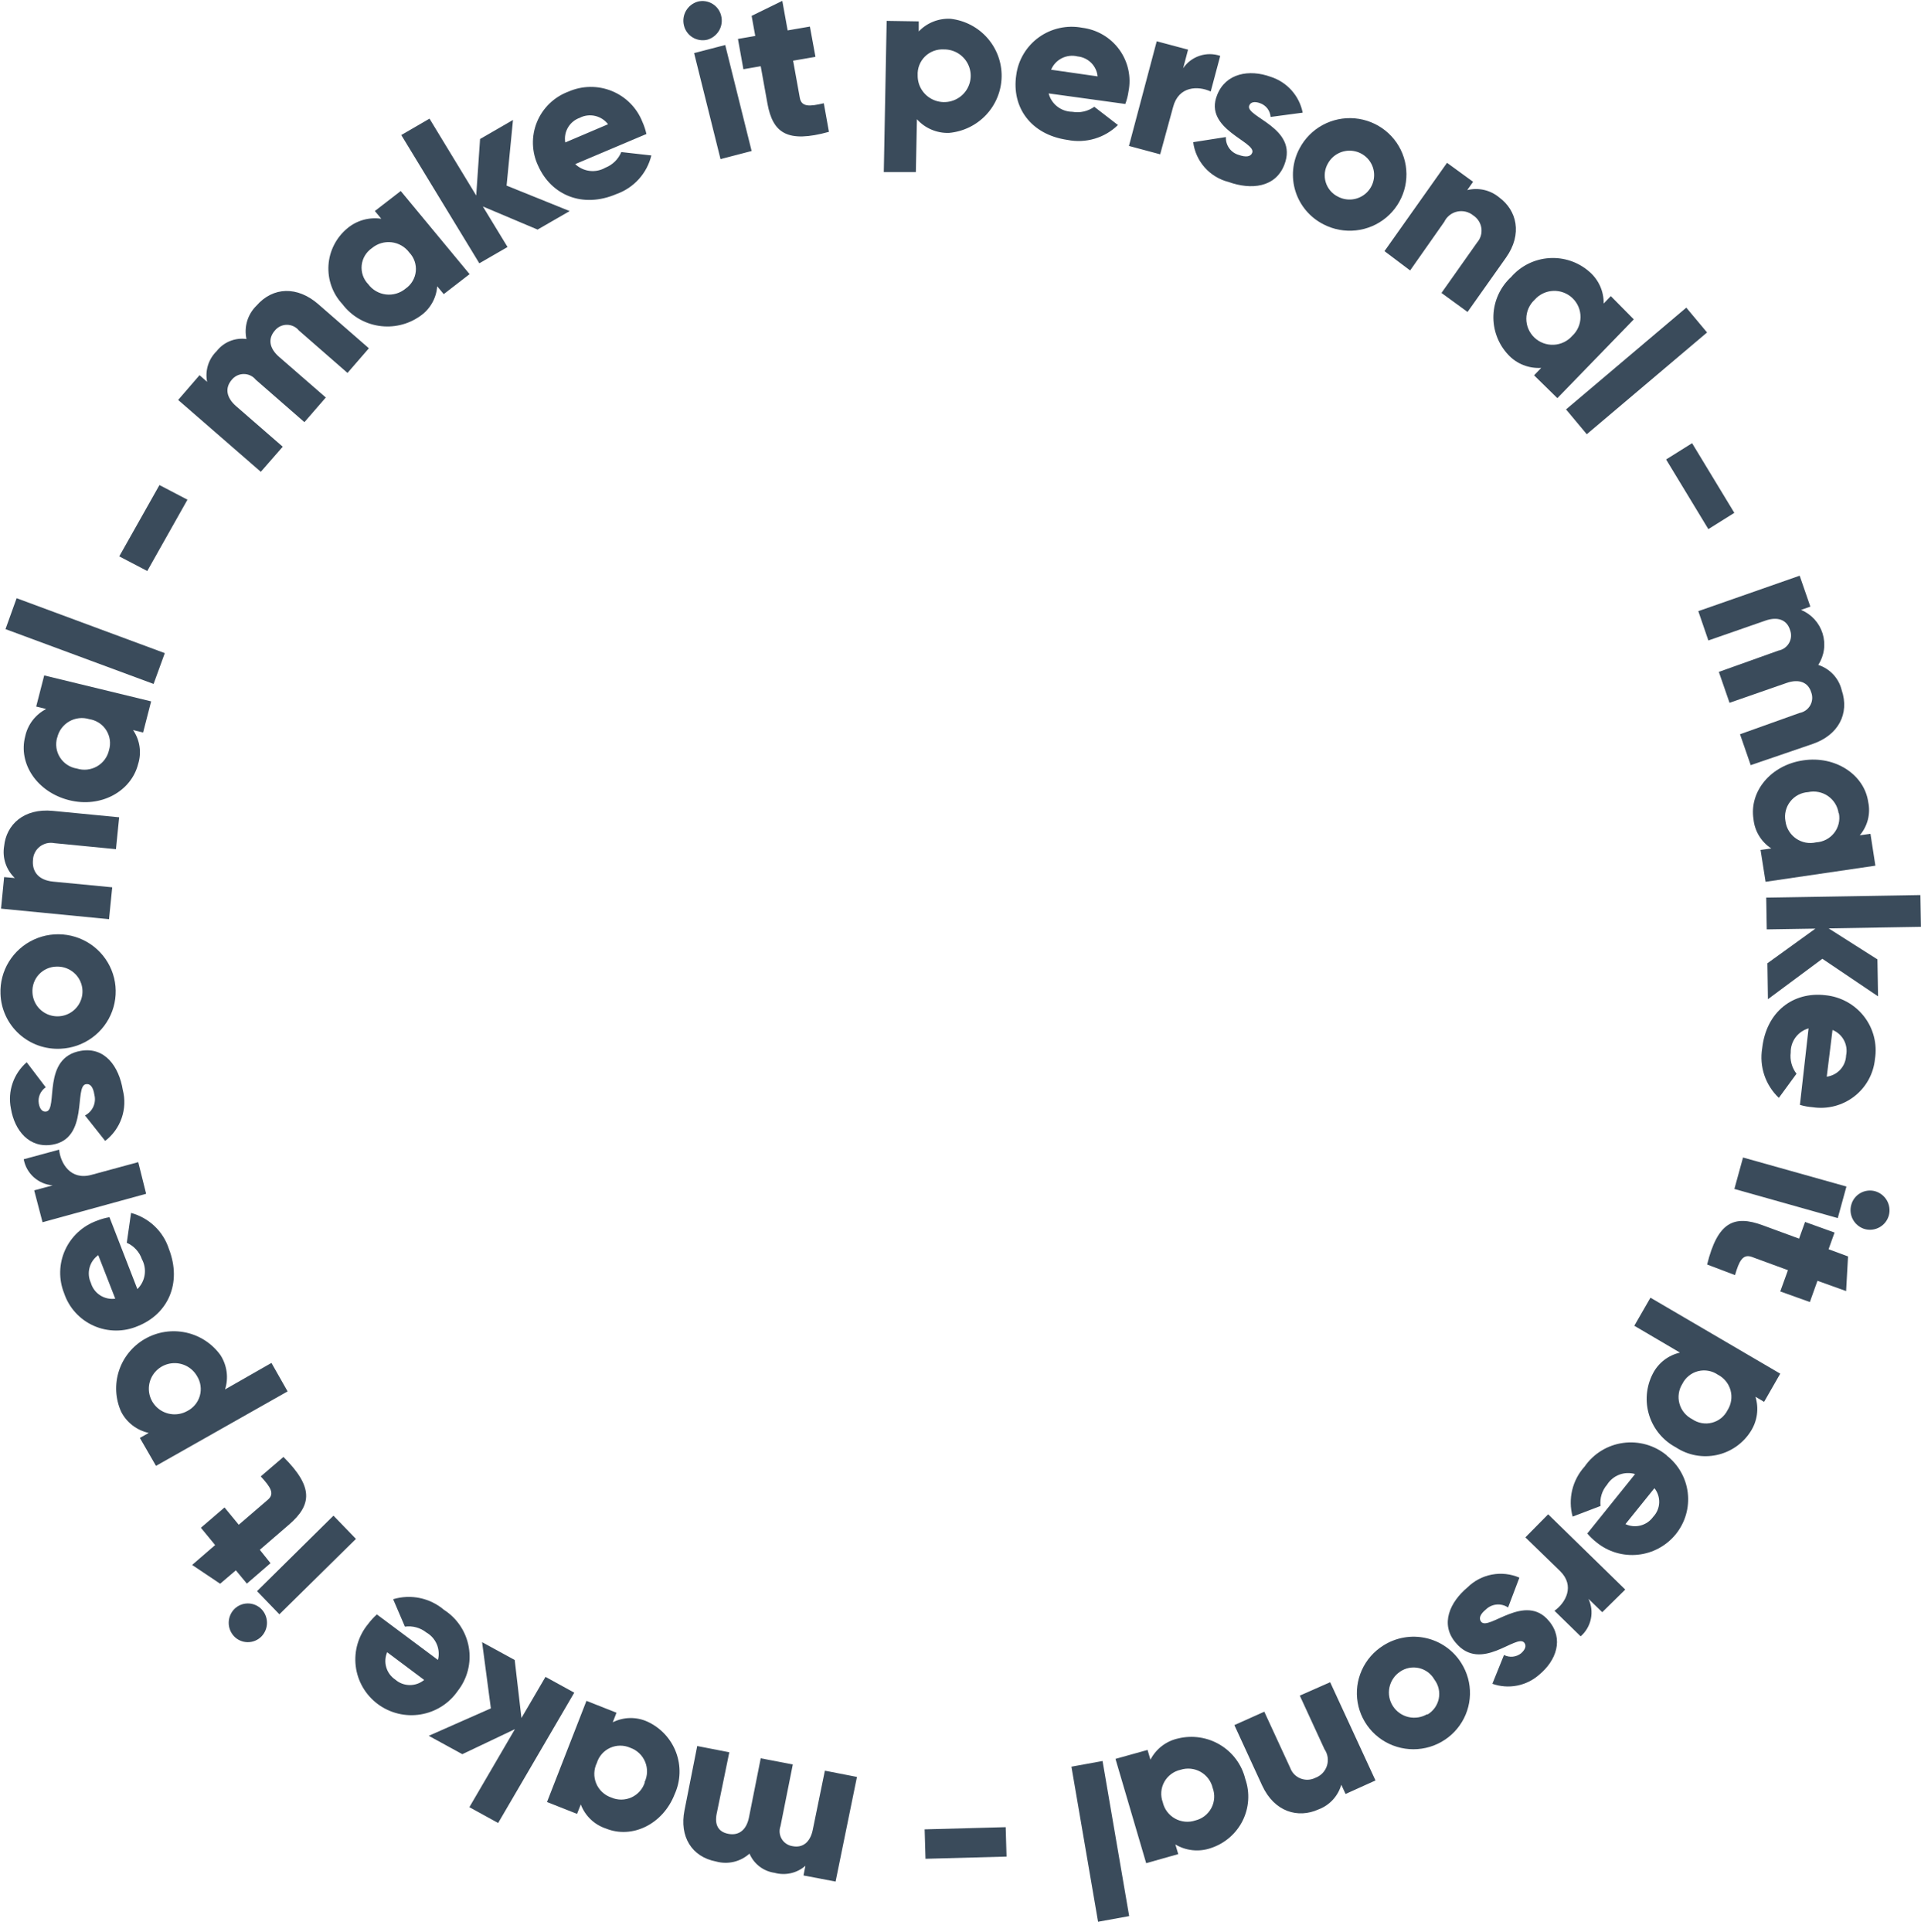 <svg width="181" height="182" viewBox="0 0 181 182" fill="none" xmlns="http://www.w3.org/2000/svg">
<path fill-rule="evenodd" clip-rule="evenodd" d="M76.584 172.372C76.352 173.533 75.657 174.124 74.66 173.924C74.451 173.892 74.253 173.813 74.079 173.695C73.904 173.577 73.758 173.422 73.651 173.241C73.545 173.061 73.479 172.859 73.46 172.65C73.441 172.441 73.469 172.231 73.541 172.034L74.7 166.228L71.677 165.649L70.57 171.215C70.338 172.376 69.643 172.957 68.635 172.768C67.628 172.579 67.326 171.858 67.527 170.867L68.716 165.081L65.693 164.493L64.495 170.549C64.002 173.022 65.17 174.933 67.467 175.371C68.013 175.523 68.588 175.534 69.14 175.404C69.692 175.274 70.201 175.007 70.62 174.628C70.822 175.107 71.145 175.525 71.559 175.842C71.972 176.159 72.461 176.364 72.978 176.438C73.48 176.577 74.009 176.589 74.518 176.473C75.026 176.358 75.497 176.118 75.889 175.775L75.708 176.686L78.73 177.264L80.744 167.404L77.722 166.816L76.584 172.372ZM57.735 162.257L58.087 161.356L55.257 160.237L51.54 169.768L54.371 170.887L54.723 169.996C54.922 170.526 55.238 171.005 55.648 171.398C56.058 171.791 56.551 172.087 57.091 172.266C59.559 173.265 62.46 171.872 63.568 169.029C64.131 167.786 64.179 166.373 63.702 165.096C63.225 163.819 62.261 162.78 61.019 162.204C60.503 161.966 59.94 161.847 59.371 161.856C58.802 161.866 58.243 162.002 57.735 162.257ZM60.757 167.91C60.66 168.221 60.498 168.509 60.281 168.754C60.064 168.999 59.798 169.196 59.499 169.331C59.2 169.467 58.876 169.538 58.548 169.54C58.22 169.542 57.895 169.475 57.594 169.343C57.277 169.235 56.987 169.062 56.743 168.834C56.498 168.606 56.306 168.33 56.177 168.022C56.048 167.715 55.987 167.384 55.997 167.051C56.007 166.718 56.088 166.391 56.234 166.092C56.329 165.779 56.489 165.491 56.705 165.245C56.92 164.999 57.186 164.802 57.484 164.666C57.783 164.53 58.107 164.459 58.435 164.458C58.763 164.457 59.088 164.525 59.387 164.658C59.701 164.769 59.988 164.945 60.23 165.174C60.471 165.403 60.661 165.68 60.787 165.986C60.914 166.293 60.974 166.623 60.963 166.954C60.953 167.286 60.873 167.611 60.727 167.91L60.757 167.91ZM51.398 157.978L49.132 161.853L48.497 156.389L45.424 154.71L46.251 160.945L40.398 163.531L43.561 165.261L48.517 162.905L44.226 170.254L46.936 171.744L54.108 159.467L51.398 157.978Z" fill="#3A4B5B"/>
<path fill-rule="evenodd" clip-rule="evenodd" d="M43.128 159.305C43.58 158.73 43.906 158.068 44.086 157.36C44.266 156.653 44.296 155.916 44.173 155.197C44.051 154.478 43.779 153.792 43.376 153.183C42.972 152.574 42.445 152.055 41.828 151.66C41.179 151.107 40.401 150.727 39.564 150.552C38.728 150.378 37.861 150.416 37.043 150.662L38.151 153.244C38.507 153.195 38.869 153.218 39.215 153.313C39.562 153.407 39.885 153.57 40.166 153.793C40.609 154.046 40.956 154.436 41.155 154.904C41.353 155.372 41.392 155.892 41.264 156.384L35.512 152.095C35.206 152.366 34.929 152.669 34.686 152.996C34.232 153.544 33.894 154.178 33.693 154.858C33.492 155.539 33.432 156.253 33.516 156.958C33.6 157.662 33.827 158.342 34.183 158.957C34.539 159.571 35.017 160.108 35.587 160.534C36.157 160.96 36.809 161.267 37.502 161.437C38.195 161.606 38.916 161.634 39.62 161.519C40.325 161.404 40.999 161.149 41.602 160.769C42.205 160.388 42.724 159.89 43.128 159.305ZM37.235 158.229C36.829 157.954 36.531 157.547 36.394 157.078C36.256 156.609 36.286 156.107 36.479 155.657L39.965 158.267C39.58 158.586 39.093 158.757 38.592 158.75C38.091 158.743 37.61 158.558 37.235 158.229ZM24.219 149.902L26.324 152.082L33.537 144.98L31.421 142.79L24.219 149.902ZM22.073 151.595C21.737 151.942 21.549 152.405 21.549 152.886C21.549 153.368 21.737 153.83 22.073 154.177C22.24 154.346 22.439 154.48 22.659 154.571C22.879 154.663 23.114 154.71 23.353 154.709C23.591 154.709 23.827 154.662 24.046 154.57C24.266 154.478 24.465 154.344 24.632 154.175C24.968 153.828 25.156 153.365 25.156 152.884C25.156 152.402 24.968 151.939 24.632 151.593C24.465 151.424 24.266 151.29 24.046 151.199C23.826 151.107 23.591 151.06 23.352 151.061C23.114 151.061 22.878 151.108 22.659 151.2C22.439 151.291 22.24 151.426 22.073 151.595ZM23.262 149.192L25.488 147.268L24.48 146.008L27.22 143.644C29.386 141.781 29.557 140.099 26.706 137.259L24.57 139.092C25.487 140.092 25.91 140.722 25.235 141.293L22.496 143.647L21.156 142.017L18.929 143.93L20.269 145.561L18.104 147.434L20.743 149.204L22.224 147.941L23.262 149.192ZM25.577 128.402L21.205 130.897C21.376 130.36 21.426 129.791 21.351 129.233C21.276 128.674 21.078 128.139 20.772 127.665C19.99 126.58 18.831 125.822 17.519 125.539C16.207 125.255 14.835 125.466 13.67 126.13C12.505 126.794 11.628 127.864 11.211 129.133C10.795 130.401 10.867 131.778 11.414 132.997C11.671 133.5 12.038 133.941 12.487 134.286C12.937 134.632 13.458 134.875 14.013 134.996L13.177 135.467L14.698 138.099L27.098 131.083L25.577 128.402ZM17.609 132.952C17.189 133.178 16.712 133.277 16.236 133.235C15.76 133.193 15.307 133.013 14.934 132.717C14.562 132.421 14.285 132.022 14.139 131.57C13.993 131.118 13.985 130.634 14.115 130.177C14.245 129.72 14.508 129.312 14.87 129.003C15.233 128.694 15.679 128.497 16.153 128.439C16.627 128.38 17.108 128.462 17.535 128.673C17.962 128.885 18.317 129.217 18.556 129.628C18.73 129.904 18.845 130.212 18.892 130.535C18.939 130.857 18.917 131.186 18.828 131.499C18.738 131.813 18.584 132.104 18.374 132.354C18.164 132.604 17.903 132.808 17.609 132.952ZM12.995 124.928C15.795 123.805 17.175 120.922 15.915 117.66C15.652 116.844 15.188 116.107 14.566 115.515C13.943 114.923 13.181 114.495 12.349 114.269L11.946 117.082C12.277 117.228 12.574 117.44 12.818 117.705C13.063 117.97 13.25 118.282 13.367 118.622C13.614 119.075 13.707 119.595 13.63 120.104C13.554 120.613 13.313 121.084 12.944 121.445L10.314 114.671C9.911 114.74 9.515 114.851 9.136 115.003C8.474 115.241 7.867 115.608 7.35 116.084C6.834 116.56 6.42 117.134 6.131 117.772C5.843 118.41 5.686 119.099 5.671 119.798C5.656 120.497 5.783 121.192 6.043 121.841C6.27 122.516 6.634 123.137 7.115 123.664C7.596 124.191 8.181 124.613 8.835 124.903C9.488 125.194 10.196 125.346 10.912 125.35C11.628 125.354 12.337 125.211 12.995 124.928ZM8.562 120.858C8.354 120.41 8.31 119.905 8.437 119.428C8.563 118.951 8.853 118.533 9.257 118.245L10.859 122.348C10.359 122.415 9.852 122.302 9.43 122.029C9.009 121.755 8.7 121.339 8.562 120.858ZM13.024 109.485L8.591 110.689C6.647 111.211 5.7 109.6 5.569 108.309L2.235 109.213C2.352 109.865 2.684 110.46 3.178 110.905C3.672 111.35 4.3 111.62 4.965 111.673L3.222 112.145L4.008 115.147L13.769 112.467L13.024 109.485ZM4.944 107.839C8.4 107.246 6.959 102.323 8.097 102.142C8.5 102.072 8.782 102.402 8.893 103.142C8.988 103.518 8.952 103.914 8.791 104.267C8.63 104.62 8.354 104.908 8.007 105.085L9.911 107.485C10.629 106.934 11.168 106.186 11.464 105.334C11.759 104.482 11.797 103.563 11.572 102.69C11.21 100.488 9.9 98.608 7.613 99C3.916 99.633 5.488 104.526 4.36 104.717C3.997 104.778 3.745 104.487 3.655 103.957C3.606 103.668 3.641 103.371 3.757 103.101C3.873 102.831 4.065 102.6 4.309 102.435L2.516 100.075C1.905 100.605 1.446 101.286 1.184 102.049C0.922 102.812 0.868 103.629 1.025 104.419C1.368 106.521 2.768 108.211 4.944 107.839ZM5.709 98.801C6.781 98.754 7.815 98.392 8.681 97.761C9.547 97.131 10.205 96.26 10.573 95.258C10.941 94.256 11.002 93.169 10.749 92.133C10.495 91.097 9.938 90.16 9.149 89.438C8.359 88.717 7.372 88.245 6.311 88.081C5.251 87.917 4.166 88.069 3.192 88.517C2.218 88.966 1.4 89.691 0.84 90.601C0.28 91.511 0.004 92.566 0.047 93.631C0.071 94.342 0.236 95.041 0.535 95.688C0.833 96.335 1.258 96.916 1.785 97.397C2.313 97.878 2.931 98.251 3.605 98.492C4.279 98.733 4.994 98.838 5.709 98.801ZM5.386 91.064C5.849 91.059 6.304 91.188 6.693 91.438C7.082 91.687 7.389 92.045 7.574 92.466C7.76 92.888 7.816 93.354 7.737 93.807C7.657 94.261 7.445 94.681 7.126 95.015C6.808 95.35 6.398 95.583 5.947 95.688C5.495 95.792 5.023 95.761 4.59 95.601C4.156 95.44 3.779 95.156 3.507 94.784C3.235 94.412 3.079 93.968 3.059 93.508C3.039 93.197 3.083 92.884 3.188 92.59C3.293 92.295 3.458 92.025 3.672 91.796C3.886 91.568 4.145 91.385 4.433 91.259C4.721 91.133 5.032 91.067 5.346 91.064L5.386 91.064ZM0.097 85.604L10.272 86.597L10.574 83.594L5.013 83.058C3.572 82.919 2.998 82.058 3.109 80.997C3.12 80.756 3.183 80.521 3.295 80.306C3.406 80.092 3.563 79.904 3.755 79.756C3.946 79.607 4.167 79.502 4.404 79.446C4.64 79.391 4.886 79.387 5.124 79.434L10.926 80L11.228 76.998L4.982 76.392C2.232 76.124 0.59 77.696 0.389 79.718C0.298 80.263 0.342 80.82 0.517 81.344C0.693 81.867 0.995 82.34 1.396 82.72L0.389 82.631L0.097 85.604ZM2.373 69.378C1.708 71.94 3.481 74.611 6.493 75.38C9.505 76.148 12.356 74.555 13.011 71.992C13.182 71.456 13.228 70.888 13.146 70.331C13.064 69.775 12.856 69.244 12.537 68.779L13.484 69.009L14.239 66.076L4.165 63.631L3.41 66.564L4.347 66.794C3.847 67.053 3.41 67.42 3.069 67.866C2.728 68.313 2.49 68.829 2.373 69.378ZM5.395 69.485C5.468 69.168 5.605 68.869 5.8 68.607C5.994 68.345 6.241 68.126 6.525 67.963C6.809 67.8 7.123 67.697 7.449 67.661C7.774 67.625 8.104 67.656 8.417 67.752C8.742 67.802 9.053 67.921 9.328 68.1C9.604 68.28 9.837 68.516 10.012 68.793C10.188 69.07 10.302 69.381 10.347 69.705C10.391 70.029 10.365 70.359 10.271 70.673C10.199 70.991 10.062 71.291 9.868 71.554C9.674 71.817 9.427 72.036 9.143 72.199C8.859 72.362 8.543 72.465 8.217 72.501C7.891 72.536 7.561 72.504 7.249 72.407C6.924 72.355 6.614 72.235 6.339 72.055C6.064 71.875 5.831 71.639 5.655 71.363C5.479 71.087 5.364 70.777 5.317 70.453C5.271 70.129 5.294 69.8 5.385 69.486L5.395 69.485ZM15.528 61.531L1.566 56.357L0.518 59.27L14.471 64.434L15.528 61.531ZM17.663 47.076L15.024 45.697L11.236 52.416L13.876 53.795L17.663 47.076ZM26.639 42.085L22.246 38.265C21.329 37.465 21.168 36.554 21.843 35.773C21.979 35.606 22.151 35.471 22.346 35.378C22.541 35.285 22.755 35.237 22.971 35.237C23.188 35.237 23.401 35.285 23.596 35.377C23.792 35.47 23.963 35.604 24.099 35.772L28.683 39.772L30.698 37.448L26.305 33.628C25.379 32.828 25.217 31.917 25.902 31.136C26.038 30.969 26.21 30.834 26.405 30.741C26.601 30.648 26.814 30.6 27.031 30.6C27.247 30.6 27.46 30.648 27.656 30.74C27.851 30.832 28.023 30.967 28.159 31.134L32.743 35.134L34.757 32.811L29.982 28.651C28.028 26.951 25.731 27.003 24.169 28.795C23.757 29.197 23.454 29.696 23.288 30.246C23.123 30.796 23.1 31.378 23.223 31.939C22.695 31.866 22.156 31.934 21.663 32.134C21.169 32.335 20.738 32.662 20.412 33.082C20.032 33.452 19.751 33.911 19.595 34.416C19.438 34.921 19.411 35.457 19.516 35.975L18.801 35.345L16.786 37.679L24.574 44.449L26.639 42.085ZM39.562 29.794C40.031 29.476 40.421 29.057 40.703 28.568C40.986 28.079 41.154 27.533 41.194 26.971L41.809 27.711L44.246 25.827L37.758 17.995L35.321 19.879L35.925 20.609C35.355 20.524 34.773 20.562 34.219 20.719C33.664 20.877 33.15 21.151 32.712 21.522C32.197 21.952 31.776 22.481 31.473 23.077C31.17 23.673 30.992 24.324 30.95 24.991C30.908 25.657 31.002 26.325 31.227 26.953C31.452 27.582 31.803 28.159 32.259 28.649C33.087 29.746 34.312 30.479 35.676 30.693C37.039 30.907 38.433 30.585 39.562 29.794ZM35.049 23.372C35.303 23.16 35.599 23.002 35.917 22.908C36.235 22.814 36.569 22.786 36.898 22.825C37.228 22.864 37.546 22.97 37.832 23.136C38.119 23.302 38.368 23.524 38.565 23.79C38.79 24.025 38.961 24.306 39.067 24.614C39.173 24.922 39.21 25.248 39.177 25.572C39.143 25.895 39.04 26.207 38.873 26.487C38.707 26.767 38.481 27.008 38.212 27.193C37.958 27.405 37.663 27.563 37.344 27.657C37.026 27.751 36.692 27.78 36.363 27.741C36.033 27.701 35.715 27.596 35.429 27.43C35.142 27.264 34.893 27.041 34.697 26.776C34.469 26.541 34.297 26.26 34.19 25.952C34.083 25.644 34.046 25.317 34.079 24.993C34.113 24.669 34.217 24.357 34.384 24.077C34.552 23.797 34.779 23.556 35.049 23.372ZM47.822 23.272L45.495 19.451L50.653 21.629L53.675 19.885L47.731 17.487L48.335 11.302L45.233 13.095L44.87 18.42L40.468 11.177L37.808 12.721L45.163 24.806L47.822 23.272Z" fill="#3A4B5B"/>
<path fill-rule="evenodd" clip-rule="evenodd" d="M58.087 18.28C58.895 17.993 59.618 17.51 60.192 16.875C60.765 16.24 61.17 15.474 61.371 14.645L58.54 14.326C58.402 14.659 58.198 14.961 57.94 15.214C57.682 15.467 57.376 15.666 57.039 15.799C56.592 16.055 56.074 16.161 55.562 16.1C55.05 16.039 54.572 15.815 54.199 15.461L60.907 12.623C60.819 12.228 60.691 11.842 60.525 11.473C60.268 10.823 59.882 10.232 59.389 9.735C58.897 9.238 58.309 8.845 57.66 8.579C57.011 8.313 56.314 8.18 55.612 8.188C54.91 8.196 54.217 8.345 53.574 8.625C52.903 8.873 52.291 9.258 51.777 9.753C51.264 10.249 50.859 10.845 50.59 11.505C50.321 12.164 50.193 12.871 50.214 13.582C50.236 14.293 50.405 14.992 50.713 15.634C51.942 18.375 54.884 19.654 58.087 18.28ZM54.642 11.087C55.087 10.867 55.595 10.809 56.079 10.922C56.562 11.035 56.991 11.312 57.291 11.705L53.261 13.42C53.175 12.929 53.269 12.424 53.526 11.995C53.783 11.567 54.186 11.245 54.662 11.087L54.642 11.087ZM66.649 3.741C67.119 3.605 67.517 3.293 67.76 2.871C68.002 2.448 68.07 1.949 67.948 1.478C67.893 1.247 67.792 1.029 67.651 0.837C67.51 0.645 67.333 0.483 67.129 0.359C66.925 0.236 66.698 0.153 66.462 0.117C66.225 0.081 65.984 0.092 65.752 0.149C65.283 0.282 64.884 0.592 64.639 1.012C64.395 1.433 64.325 1.931 64.443 2.401C64.498 2.634 64.6 2.853 64.741 3.046C64.882 3.239 65.06 3.403 65.265 3.527C65.47 3.652 65.698 3.735 65.936 3.771C66.173 3.808 66.415 3.798 66.649 3.741ZM67.889 14.99L70.82 14.227L68.331 4.24L65.4 5.003L67.889 14.99ZM70.044 6.521L71.676 6.239L72.311 9.762C72.815 12.534 74.185 13.504 78.104 12.42L77.62 9.728C76.29 10.039 75.525 10.09 75.363 9.229L74.728 5.717L76.834 5.355L76.31 2.503L74.214 2.864L73.71 0.082L70.819 1.496L71.162 3.387L69.53 3.669L70.044 6.521ZM86.394 11.232C86.772 11.654 87.239 11.988 87.761 12.21C88.283 12.433 88.848 12.539 89.416 12.521C90.756 12.402 92.004 11.794 92.92 10.815C93.835 9.836 94.354 8.555 94.375 7.219C94.396 5.883 93.918 4.588 93.034 3.581C92.15 2.575 90.922 1.931 89.587 1.772C89.026 1.739 88.465 1.829 87.943 2.035C87.421 2.241 86.95 2.559 86.565 2.965L86.565 2.014L83.543 1.966L83.272 16.209L86.294 16.207L86.394 11.232ZM88.942 4.655C89.439 4.65 89.926 4.793 90.34 5.065C90.754 5.337 91.078 5.725 91.269 6.181C91.46 6.636 91.51 7.138 91.412 7.622C91.315 8.106 91.075 8.55 90.722 8.898C90.369 9.246 89.921 9.481 89.433 9.574C88.945 9.668 88.44 9.614 87.983 9.421C87.526 9.228 87.138 8.904 86.867 8.49C86.597 8.077 86.457 7.592 86.465 7.099C86.447 6.772 86.499 6.445 86.618 6.139C86.736 5.833 86.918 5.556 87.152 5.325C87.386 5.094 87.667 4.915 87.975 4.8C88.284 4.684 88.614 4.635 88.942 4.655ZM100.588 13.183C101.434 13.352 102.309 13.312 103.136 13.068C103.964 12.823 104.718 12.38 105.333 11.778L103.107 10.059C102.81 10.271 102.474 10.423 102.117 10.504C101.761 10.585 101.392 10.594 101.032 10.531C100.521 10.525 100.026 10.353 99.623 10.04C99.221 9.728 98.933 9.292 98.805 8.801L106.028 9.796C106.172 9.415 106.274 9.018 106.33 8.615C106.466 7.933 106.458 7.23 106.308 6.551C106.158 5.872 105.869 5.231 105.459 4.668C105.049 4.105 104.526 3.632 103.924 3.278C103.322 2.925 102.652 2.698 101.958 2.613C101.254 2.479 100.529 2.49 99.829 2.645C99.129 2.799 98.468 3.094 97.887 3.512C97.306 3.929 96.817 4.461 96.45 5.073C96.083 5.685 95.845 6.365 95.753 7.072C95.299 10.095 97.113 12.685 100.588 13.183ZM101.535 5.316C102.019 5.364 102.472 5.578 102.816 5.921C103.159 6.264 103.372 6.714 103.419 7.196L99.037 6.569C99.234 6.098 99.594 5.712 100.052 5.482C100.511 5.252 101.037 5.193 101.535 5.316ZM110.531 10.083C111.055 8.081 112.908 8.079 114.077 8.619L114.973 5.265C114.343 5.049 113.659 5.046 113.027 5.257C112.395 5.467 111.85 5.879 111.478 6.429L111.941 4.677L108.989 3.889L106.371 13.749L109.313 14.538L110.531 10.083ZM117.986 14.391C117.845 14.761 117.412 14.842 116.707 14.592C116.346 14.487 116.031 14.264 115.813 13.959C115.596 13.654 115.488 13.285 115.508 12.912L112.425 13.394C112.539 14.28 112.917 15.111 113.512 15.78C114.106 16.448 114.89 16.924 115.76 17.145C117.876 17.904 120.182 17.682 121.018 15.51C122.368 12.026 117.291 11.019 117.704 9.947C117.835 9.607 118.217 9.537 118.711 9.716C118.989 9.81 119.234 9.984 119.413 10.215C119.592 10.447 119.698 10.725 119.719 11.017L122.741 10.614C122.588 9.833 122.227 9.107 121.695 8.513C121.163 7.918 120.481 7.476 119.718 7.233C117.703 6.504 115.487 6.896 114.682 8.949C113.372 12.173 118.389 13.35 117.986 14.391ZM124.716 21.142C125.652 21.625 126.712 21.821 127.761 21.706C128.81 21.591 129.802 21.17 130.61 20.496C131.419 19.821 132.008 18.924 132.304 17.917C132.6 16.911 132.589 15.84 132.273 14.839C131.956 13.839 131.348 12.955 130.526 12.298C129.704 11.642 128.704 11.242 127.653 11.15C126.602 11.057 125.546 11.277 124.62 11.78C123.694 12.283 122.938 13.048 122.449 13.977C122.116 14.594 121.911 15.271 121.845 15.968C121.779 16.664 121.854 17.367 122.065 18.034C122.277 18.702 122.62 19.32 123.075 19.854C123.53 20.387 124.088 20.825 124.716 21.142ZM125.139 15.366C125.362 14.973 125.698 14.653 126.103 14.447C126.508 14.241 126.965 14.158 127.417 14.209C127.869 14.259 128.296 14.441 128.645 14.731C128.994 15.021 129.249 15.407 129.378 15.84C129.507 16.273 129.505 16.735 129.372 17.167C129.239 17.6 128.981 17.984 128.63 18.272C128.279 18.559 127.851 18.738 127.398 18.786C126.946 18.833 126.489 18.747 126.086 18.538C125.804 18.403 125.554 18.21 125.351 17.973C125.148 17.735 124.998 17.459 124.909 17.16C124.819 16.862 124.794 16.548 124.834 16.239C124.873 15.931 124.977 15.633 125.139 15.366ZM132.866 25.479L136.079 20.903C136.195 20.659 136.365 20.445 136.577 20.277C136.789 20.109 137.036 19.991 137.301 19.933C137.565 19.875 137.84 19.878 138.103 19.942C138.366 20.005 138.611 20.128 138.819 20.3C139.024 20.434 139.198 20.61 139.329 20.817C139.46 21.023 139.545 21.255 139.579 21.496C139.612 21.738 139.593 21.984 139.523 22.218C139.453 22.452 139.333 22.668 139.172 22.852L135.818 27.599L138.276 29.389L141.892 24.281C143.484 22.038 142.899 19.807 141.267 18.607C140.855 18.261 140.366 18.017 139.841 17.896C139.316 17.774 138.768 17.779 138.245 17.909L138.799 17.128L136.341 15.338L130.448 23.66L132.866 25.479ZM142.114 33.429C142.507 33.85 142.99 34.178 143.526 34.391C144.063 34.603 144.641 34.694 145.217 34.658L144.542 35.359L146.739 37.509L153.941 30.087L151.775 27.897L151.1 28.598C151.11 28.03 150.995 27.466 150.762 26.948C150.528 26.429 150.183 25.968 149.75 25.596C149.236 25.145 148.636 24.799 147.987 24.579C147.337 24.36 146.65 24.27 145.965 24.317C145.28 24.363 144.611 24.544 143.996 24.848C143.382 25.153 142.835 25.576 142.386 26.093C141.881 26.556 141.474 27.113 141.187 27.734C140.9 28.354 140.739 29.024 140.714 29.706C140.689 30.388 140.799 31.068 141.04 31.707C141.28 32.346 141.645 32.931 142.114 33.429ZM144.592 28.243C144.812 27.992 145.081 27.789 145.383 27.645C145.684 27.501 146.012 27.419 146.346 27.405C146.68 27.391 147.014 27.444 147.327 27.562C147.639 27.68 147.925 27.859 148.165 28.09C148.406 28.321 148.597 28.598 148.726 28.904C148.856 29.21 148.921 29.539 148.919 29.872C148.916 30.204 148.846 30.532 148.712 30.837C148.578 31.141 148.383 31.416 148.138 31.643C147.918 31.893 147.649 32.097 147.348 32.241C147.046 32.385 146.719 32.467 146.384 32.481C146.05 32.495 145.717 32.442 145.404 32.324C145.091 32.206 144.806 32.027 144.565 31.796C144.325 31.565 144.134 31.288 144.004 30.982C143.875 30.676 143.809 30.346 143.812 30.014C143.814 29.682 143.885 29.354 144.019 29.049C144.153 28.744 144.348 28.47 144.592 28.243ZM149.509 40.91L160.842 31.323L158.887 28.983L147.555 38.57L149.509 40.91ZM156.984 43.286L160.964 49.849L163.412 48.316L159.432 41.753L156.984 43.286ZM160.965 60.339L166.354 58.463C167.482 58.072 168.369 58.381 168.661 59.352C168.737 59.55 168.768 59.763 168.752 59.975C168.736 60.187 168.674 60.392 168.569 60.578C168.464 60.763 168.32 60.923 168.146 61.047C167.972 61.171 167.773 61.255 167.563 61.294L161.952 63.3L162.96 66.212L168.349 64.336C169.477 63.945 170.364 64.255 170.656 65.225C170.732 65.424 170.763 65.637 170.747 65.848C170.731 66.06 170.669 66.266 170.564 66.451C170.459 66.637 170.315 66.797 170.141 66.921C169.967 67.044 169.768 67.129 169.558 67.168L163.947 69.174L164.955 72.086L170.818 70.079C173.205 69.247 174.283 67.244 173.527 65.013C173.394 64.463 173.121 63.957 172.734 63.542C172.348 63.127 171.862 62.818 171.321 62.643C171.602 62.207 171.785 61.716 171.855 61.203C171.925 60.69 171.881 60.168 171.726 59.674C171.572 59.18 171.31 58.726 170.96 58.343C170.609 57.961 170.179 57.659 169.698 57.459L170.575 57.148L169.567 54.236L160.017 57.577L160.965 60.339ZM169.911 71.632C166.839 72.074 164.804 74.568 165.217 77.17C165.271 77.725 165.449 78.261 165.739 78.739C166.028 79.216 166.421 79.624 166.889 79.931L165.882 80.072L166.356 83.074L176.702 81.555L176.238 78.553L175.231 78.694C175.596 78.265 175.858 77.759 175.996 77.214C176.134 76.669 176.144 76.1 176.026 75.55C175.653 72.978 172.933 71.179 169.911 71.632ZM173.266 76.633C173.327 76.955 173.318 77.286 173.24 77.604C173.161 77.921 173.016 78.219 172.813 78.477C172.61 78.735 172.354 78.947 172.062 79.099C171.77 79.25 171.449 79.339 171.12 79.357C170.797 79.433 170.461 79.441 170.134 79.379C169.808 79.317 169.498 79.188 169.225 78.999C168.953 78.81 168.723 78.567 168.551 78.284C168.38 78.001 168.27 77.686 168.229 77.358C168.168 77.036 168.177 76.704 168.256 76.386C168.334 76.068 168.479 75.769 168.682 75.511C168.885 75.252 169.14 75.039 169.432 74.886C169.724 74.734 170.045 74.644 170.375 74.624C170.694 74.556 171.025 74.554 171.345 74.618C171.666 74.682 171.97 74.811 172.238 74.996C172.506 75.182 172.733 75.421 172.905 75.697C173.076 75.973 173.189 76.282 173.236 76.603L173.266 76.633ZM166.467 87.558L171.051 87.485L166.528 90.751L166.578 94.134L171.706 90.327L176.954 93.866L176.894 90.383L172.3 87.464L180.993 87.317L180.943 84.324L166.416 84.566L166.467 87.558Z" fill="#3A4B5B"/>
<path fill-rule="evenodd" clip-rule="evenodd" d="M170.78 104.309C171.469 104.415 172.174 104.38 172.849 104.206C173.525 104.032 174.158 103.722 174.709 103.296C175.26 102.87 175.718 102.337 176.054 101.729C176.39 101.121 176.597 100.451 176.663 99.76C176.774 99.057 176.74 98.339 176.562 97.65C176.384 96.96 176.066 96.315 175.627 95.752C175.188 95.19 174.638 94.723 174.01 94.38C173.383 94.037 172.691 93.826 171.978 93.758C168.956 93.41 166.427 95.294 166.035 98.767C165.896 99.613 165.966 100.48 166.24 101.293C166.514 102.105 166.983 102.839 167.606 103.43L169.268 101.157C168.83 100.587 168.635 99.868 168.724 99.156C168.713 98.646 168.872 98.146 169.176 97.735C169.481 97.324 169.913 97.024 170.406 96.882L169.591 104.09C169.978 104.206 170.377 104.279 170.78 104.309ZM172.663 97.031C173.126 97.219 173.507 97.562 173.741 98.001C173.974 98.44 174.046 98.946 173.943 99.432C173.926 99.926 173.733 100.398 173.4 100.765C173.066 101.131 172.612 101.369 172.119 101.435L172.663 97.031ZM163.416 112.011L173.158 114.756L173.974 111.783L164.232 109.048L163.416 112.011ZM176.663 112.221C176.431 112.16 176.189 112.144 175.951 112.176C175.712 112.207 175.483 112.286 175.275 112.406C175.067 112.526 174.885 112.686 174.74 112.876C174.594 113.066 174.488 113.283 174.427 113.514C174.298 113.981 174.358 114.48 174.593 114.904C174.828 115.328 175.22 115.644 175.687 115.785C175.922 115.852 176.169 115.871 176.412 115.842C176.655 115.812 176.89 115.735 177.102 115.615C177.315 115.495 177.502 115.333 177.651 115.141C177.801 114.948 177.91 114.728 177.973 114.492C178.097 114.019 178.03 113.516 177.785 113.091C177.54 112.667 177.137 112.354 176.663 112.221ZM172.856 116.118L170.075 115.119L169.511 116.691L166.086 115.432C163.376 114.434 161.835 115.135 160.848 119.13L163.477 120.128C163.86 118.807 164.203 118.126 165.039 118.406L168.464 119.664L167.739 121.667L170.529 122.665L171.244 120.663L173.944 121.632L174.125 118.369L172.292 117.69L172.856 116.118ZM153.988 124.9L158.29 127.429C157.739 127.554 157.223 127.798 156.779 128.144C156.335 128.491 155.974 128.931 155.721 129.433C155.101 130.642 154.982 132.045 155.391 133.34C155.8 134.634 156.703 135.718 157.908 136.357C158.468 136.726 159.097 136.98 159.758 137.103C160.418 137.227 161.097 137.217 161.754 137.076C162.412 136.935 163.034 136.664 163.584 136.28C164.135 135.896 164.602 135.407 164.959 134.84C165.265 134.362 165.463 133.823 165.54 133.262C165.616 132.7 165.569 132.129 165.402 131.587L166.218 132.067L167.739 129.413L155.509 122.256L153.988 124.9ZM161.856 129.508C162.147 129.657 162.404 129.865 162.61 130.118C162.817 130.371 162.968 130.664 163.054 130.979C163.14 131.293 163.16 131.621 163.111 131.944C163.063 132.266 162.948 132.575 162.773 132.85C162.629 133.141 162.423 133.396 162.17 133.601C161.917 133.805 161.623 133.952 161.307 134.033C160.992 134.114 160.662 134.127 160.342 134.07C160.021 134.013 159.716 133.888 159.449 133.704C159.156 133.556 158.897 133.35 158.689 133.097C158.481 132.845 158.328 132.552 158.241 132.237C158.153 131.922 158.133 131.593 158.182 131.27C158.23 130.947 158.346 130.637 158.522 130.361C158.667 130.071 158.874 129.815 159.128 129.611C159.382 129.406 159.677 129.259 159.993 129.178C160.31 129.097 160.64 129.085 160.961 129.142C161.282 129.199 161.588 129.324 161.856 129.508ZM157.031 137.099C156.467 136.632 155.811 136.289 155.105 136.089C154.399 135.889 153.659 135.838 152.932 135.938C152.205 136.038 151.507 136.288 150.882 136.672C150.258 137.055 149.72 137.564 149.305 138.165C148.734 138.795 148.332 139.556 148.135 140.38C147.938 141.204 147.952 142.064 148.177 142.88L150.806 141.878C150.763 141.52 150.796 141.157 150.902 140.812C151.008 140.468 151.184 140.149 151.42 139.875C151.689 139.444 152.093 139.112 152.57 138.93C153.047 138.749 153.57 138.729 154.06 138.872L149.557 144.471C149.819 144.78 150.113 145.062 150.434 145.311C150.974 145.751 151.596 146.079 152.265 146.278C152.934 146.477 153.637 146.542 154.331 146.469C155.026 146.397 155.699 146.188 156.312 145.854C156.925 145.521 157.466 145.071 157.902 144.529C158.339 143.987 158.663 143.364 158.855 142.697C159.048 142.029 159.106 141.331 159.025 140.642C158.944 139.953 158.726 139.286 158.383 138.681C158.041 138.077 157.582 137.545 157.031 137.119L157.031 137.099ZM155.762 142.905C155.477 143.304 155.059 143.591 154.582 143.716C154.105 143.84 153.6 143.795 153.153 143.587L155.883 140.202C156.194 140.591 156.353 141.079 156.331 141.575C156.309 142.072 156.107 142.544 155.762 142.905ZM143.724 144.836L146.989 148.006C148.419 149.406 147.513 151.008 146.465 151.75L148.933 154.16C149.425 153.729 149.762 153.152 149.894 152.515C150.027 151.877 149.948 151.215 149.668 150.626L150.968 151.886L153.134 149.753L145.87 142.662L143.724 144.836ZM139.564 152.796C139.313 152.486 139.443 152.085 140.008 151.624C140.281 151.36 140.638 151.197 141.018 151.164C141.398 151.131 141.778 151.229 142.093 151.443L143.16 148.629C142.348 148.278 141.448 148.177 140.577 148.34C139.705 148.503 138.903 148.923 138.275 149.544C136.603 150.936 135.666 153.019 137.157 154.759C139.545 157.63 142.879 153.874 143.614 154.754C143.846 155.035 143.725 155.395 143.322 155.756C143.098 155.935 142.827 156.046 142.54 156.075C142.254 156.103 141.966 156.049 141.71 155.917L140.613 158.63C141.357 158.894 142.16 158.953 142.936 158.803C143.712 158.653 144.434 158.298 145.025 157.776C146.637 156.444 147.362 154.411 145.951 152.721C143.725 150.01 140.28 153.656 139.564 152.796ZM130.337 155.025C129.445 155.584 128.739 156.393 128.31 157.35C127.88 158.307 127.746 159.369 127.924 160.401C128.102 161.434 128.585 162.39 129.31 163.15C130.036 163.909 130.972 164.438 132.001 164.668C133.029 164.899 134.103 164.821 135.088 164.445C136.072 164.068 136.922 163.41 137.53 162.554C138.138 161.698 138.477 160.682 138.504 159.635C138.531 158.587 138.244 157.556 137.681 156.671C137.311 156.08 136.827 155.568 136.256 155.165C135.685 154.762 135.04 154.475 134.356 154.322C133.673 154.169 132.966 154.152 132.276 154.273C131.586 154.393 130.927 154.649 130.337 155.025ZM134.478 161.487C133.944 161.805 133.306 161.903 132.701 161.761C132.096 161.619 131.57 161.247 131.237 160.726C130.903 160.204 130.788 159.574 130.915 158.969C131.043 158.363 131.403 157.831 131.919 157.486C132.176 157.31 132.468 157.189 132.775 157.131C133.082 157.073 133.398 157.08 133.702 157.15C134.007 157.221 134.293 157.354 134.543 157.54C134.792 157.727 135 157.963 135.152 158.234C135.345 158.488 135.482 158.781 135.552 159.091C135.623 159.402 135.627 159.724 135.563 160.036C135.499 160.348 135.369 160.644 135.182 160.902C134.995 161.161 134.755 161.378 134.478 161.538L134.478 161.487ZM122.47 159.745L124.797 164.798C124.952 165.023 125.053 165.28 125.093 165.55C125.132 165.819 125.11 166.094 125.026 166.354C124.942 166.614 124.8 166.851 124.611 167.048C124.421 167.245 124.188 167.397 123.931 167.491C123.715 167.598 123.478 167.659 123.237 167.669C122.996 167.678 122.755 167.637 122.531 167.547C122.307 167.458 122.105 167.322 121.938 167.148C121.772 166.975 121.644 166.768 121.563 166.542L119.125 161.259L116.305 162.522L118.924 168.215C120.083 170.717 122.309 171.326 124.213 170.473C124.733 170.281 125.201 169.969 125.577 169.564C125.953 169.158 126.228 168.67 126.379 168.14L126.782 169.01L129.602 167.737L125.33 158.482L122.47 159.745ZM111.016 163.777C110.457 163.898 109.933 164.14 109.48 164.487C109.027 164.833 108.657 165.276 108.397 165.781L108.125 164.861L105.103 165.704L107.995 175.53L111.017 174.677L110.745 173.767C111.24 174.062 111.794 174.246 112.368 174.306C112.942 174.366 113.523 174.301 114.069 174.114C114.718 173.905 115.319 173.569 115.835 173.126C116.352 172.683 116.775 172.143 117.079 171.536C117.383 170.928 117.562 170.267 117.605 169.591C117.649 168.914 117.556 168.236 117.333 167.596C117.171 166.933 116.879 166.308 116.474 165.757C116.069 165.207 115.558 164.74 114.971 164.386C114.385 164.031 113.734 163.795 113.055 163.691C112.376 163.586 111.683 163.616 111.016 163.777ZM112.638 171.503C112.323 171.61 111.988 171.649 111.656 171.618C111.324 171.588 111.002 171.489 110.711 171.326C110.42 171.164 110.167 170.943 109.968 170.677C109.769 170.412 109.629 170.107 109.556 169.784C109.442 169.475 109.395 169.144 109.42 168.816C109.445 168.487 109.54 168.167 109.699 167.878C109.859 167.589 110.078 167.337 110.344 167.139C110.609 166.941 110.914 166.801 111.238 166.73C111.549 166.632 111.878 166.598 112.203 166.632C112.528 166.666 112.842 166.766 113.126 166.927C113.41 167.088 113.657 167.305 113.852 167.565C114.048 167.825 114.186 168.123 114.26 168.439C114.375 168.745 114.423 169.072 114.402 169.398C114.381 169.724 114.291 170.042 114.138 170.331C113.985 170.62 113.773 170.874 113.514 171.076C113.256 171.278 112.957 171.423 112.638 171.503ZM100.952 166.438L103.462 181.049L106.393 180.516L103.884 165.905L100.952 166.438ZM87.202 175.116L94.838 174.91L94.757 172.137L87.121 172.343L87.202 175.116Z" fill="#3A4B5B"/>
</svg>

